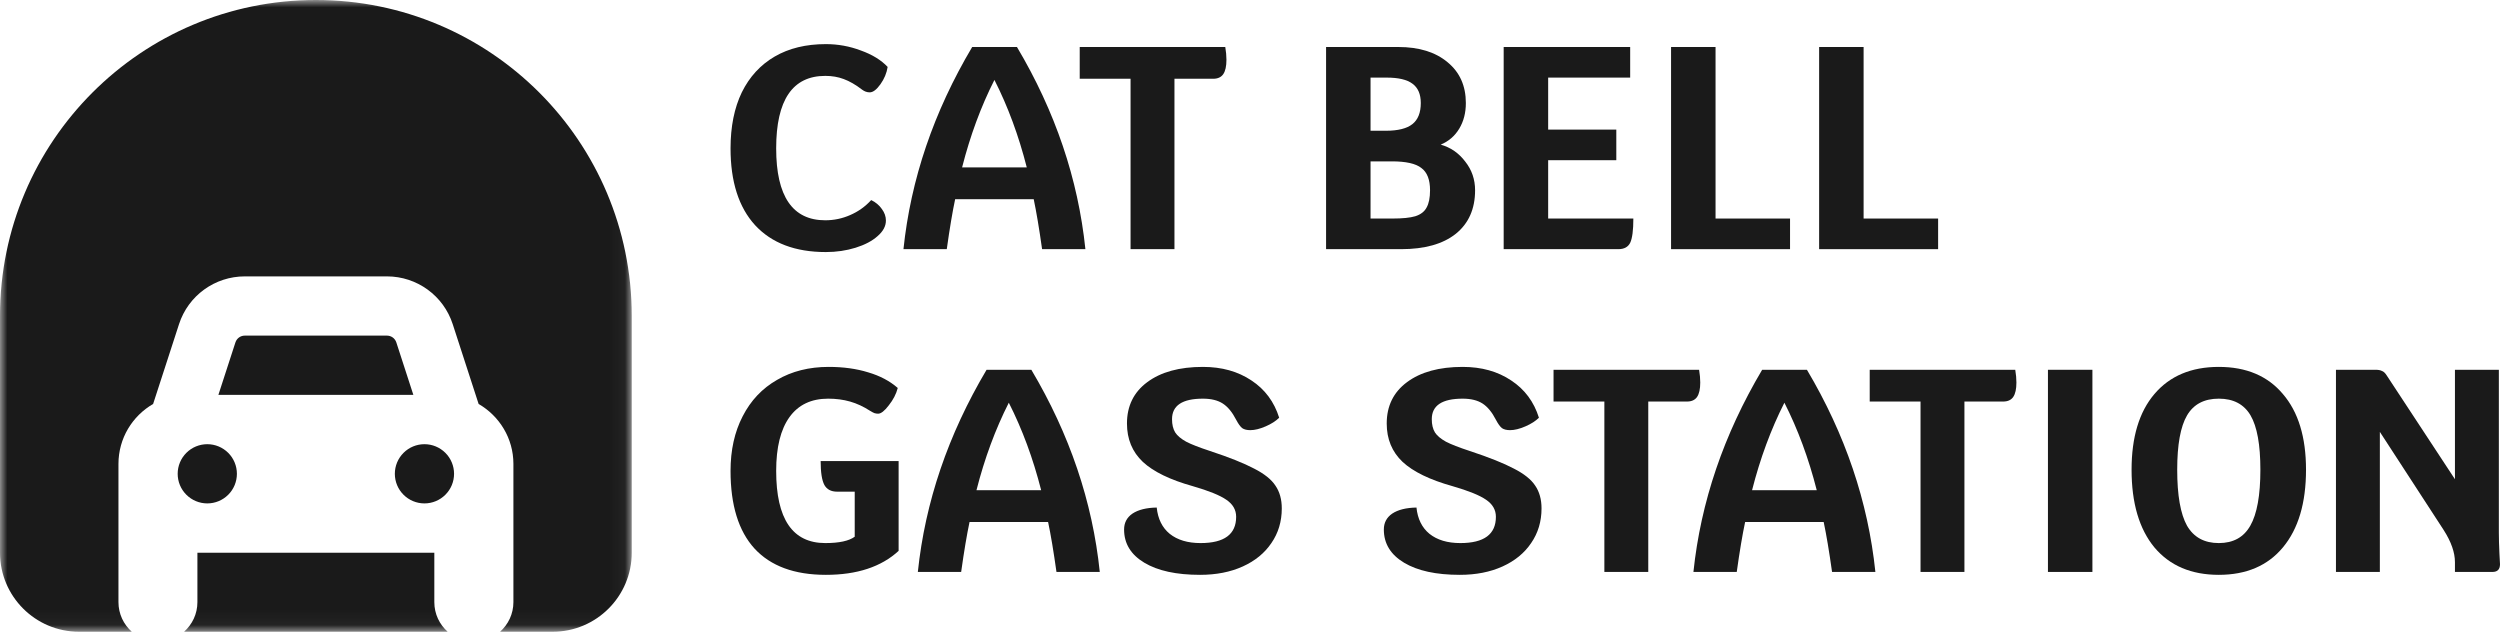 <svg width="170" height="43" viewBox="0 0 170 43" fill="none" xmlns="http://www.w3.org/2000/svg">
<g clip-path="url(#clip0_422_877)">
<path d="M169.922 36.202C169.922 36.607 169.935 37.085 169.961 37.635C169.987 38.002 170 38.244 170 38.362C170 38.715 169.83 38.892 169.489 38.892H166.936V38.224C166.936 37.57 166.681 36.843 166.171 36.044L161.83 29.367V38.892H158.845V25.145H161.556C161.726 25.145 161.863 25.171 161.968 25.224C162.086 25.263 162.197 25.368 162.302 25.538L166.936 32.588V25.145H169.922V36.202Z" fill="#1A1A1A"/>
<path d="M150.878 39.089C149.006 39.089 147.546 38.467 146.499 37.223C145.464 35.966 144.947 34.205 144.947 31.941C144.947 29.728 145.464 28.013 146.499 26.795C147.546 25.564 149.006 24.949 150.878 24.949C152.75 24.949 154.204 25.564 155.238 26.795C156.285 28.013 156.809 29.728 156.809 31.941C156.809 34.205 156.285 35.966 155.238 37.223C154.204 38.467 152.75 39.089 150.878 39.089ZM150.878 36.929C151.86 36.929 152.574 36.536 153.019 35.75C153.477 34.952 153.706 33.682 153.706 31.941C153.706 30.238 153.483 29.008 153.038 28.248C152.593 27.489 151.873 27.109 150.878 27.109C149.883 27.109 149.163 27.489 148.718 28.248C148.273 29.008 148.05 30.238 148.05 31.941C148.05 33.682 148.273 34.952 148.718 35.75C149.176 36.536 149.896 36.929 150.878 36.929Z" fill="#1A1A1A"/>
<path d="M139.26 25.145H142.284V38.892H139.26V25.145Z" fill="#1A1A1A"/>
<path d="M137.037 25.145C137.09 25.459 137.116 25.747 137.116 26.009C137.116 26.454 137.044 26.782 136.9 26.991C136.756 27.201 136.527 27.305 136.213 27.305H133.581V38.892H130.596V27.305H127.14V25.145H137.037Z" fill="#1A1A1A"/>
<path d="M124.58 38.892C124.383 37.491 124.194 36.359 124.01 35.495H118.669C118.485 36.359 118.295 37.491 118.099 38.892H115.153C115.651 34.139 117.209 29.557 119.827 25.145H122.871C125.477 29.531 127.028 34.113 127.526 38.892H124.58ZM123.539 33.334C122.989 31.174 122.256 29.191 121.339 27.384C120.423 29.191 119.69 31.174 119.14 33.334H123.539Z" fill="#1A1A1A"/>
<path d="M115.539 25.145C115.591 25.459 115.617 25.747 115.617 26.009C115.617 26.454 115.545 26.782 115.401 26.991C115.257 27.201 115.028 27.305 114.714 27.305H112.082V38.892H109.097V27.305H105.641V25.145H115.539Z" fill="#1A1A1A"/>
<path d="M99.266 39.089C97.656 39.089 96.392 38.814 95.476 38.264C94.559 37.714 94.101 36.961 94.101 36.006C94.101 35.547 94.291 35.187 94.671 34.925C95.063 34.664 95.613 34.526 96.32 34.513C96.399 35.285 96.693 35.881 97.204 36.3C97.728 36.719 98.428 36.929 99.305 36.929C100.916 36.929 101.721 36.333 101.721 35.142C101.721 34.67 101.498 34.284 101.053 33.983C100.621 33.682 99.862 33.374 98.775 33.06C97.23 32.628 96.098 32.078 95.378 31.41C94.657 30.729 94.297 29.859 94.297 28.798C94.297 27.607 94.756 26.671 95.672 25.99C96.602 25.296 97.865 24.949 99.462 24.949C100.746 24.949 101.845 25.257 102.762 25.872C103.678 26.474 104.307 27.319 104.647 28.405C104.424 28.628 104.117 28.825 103.724 28.995C103.331 29.165 102.984 29.25 102.683 29.25C102.448 29.25 102.264 29.204 102.133 29.113C102.002 29.008 101.865 28.818 101.721 28.543C101.459 28.032 101.158 27.666 100.818 27.443C100.477 27.221 100.025 27.109 99.462 27.109C98.061 27.109 97.361 27.574 97.361 28.504C97.361 28.87 97.433 29.171 97.577 29.407C97.721 29.63 97.97 29.839 98.323 30.035C98.677 30.219 99.214 30.428 99.934 30.664C101.243 31.096 102.245 31.495 102.938 31.862C103.632 32.215 104.117 32.602 104.392 33.021C104.68 33.44 104.824 33.957 104.824 34.572C104.824 35.462 104.588 36.248 104.117 36.929C103.659 37.609 103.01 38.14 102.173 38.519C101.335 38.899 100.366 39.089 99.266 39.089Z" fill="#1A1A1A"/>
<path d="M81.603 39.089C79.993 39.089 78.729 38.814 77.813 38.264C76.896 37.714 76.438 36.961 76.438 36.006C76.438 35.547 76.628 35.187 77.007 34.925C77.4 34.664 77.95 34.526 78.657 34.513C78.736 35.285 79.03 35.881 79.541 36.3C80.065 36.719 80.765 36.929 81.642 36.929C83.252 36.929 84.058 36.333 84.058 35.142C84.058 34.67 83.835 34.284 83.39 33.983C82.958 33.682 82.199 33.374 81.112 33.06C79.567 32.628 78.435 32.078 77.715 31.41C76.994 30.729 76.634 29.859 76.634 28.798C76.634 27.607 77.093 26.671 78.009 25.99C78.939 25.296 80.202 24.949 81.799 24.949C83.082 24.949 84.182 25.257 85.099 25.872C86.015 26.474 86.643 27.319 86.984 28.405C86.761 28.628 86.454 28.825 86.061 28.995C85.668 29.165 85.321 29.25 85.02 29.25C84.784 29.25 84.601 29.204 84.47 29.113C84.339 29.008 84.202 28.818 84.058 28.543C83.796 28.032 83.495 27.666 83.154 27.443C82.814 27.221 82.362 27.109 81.799 27.109C80.398 27.109 79.698 27.574 79.698 28.504C79.698 28.87 79.77 29.171 79.914 29.407C80.058 29.63 80.307 29.839 80.66 30.035C81.014 30.219 81.55 30.428 82.271 30.664C83.58 31.096 84.581 31.495 85.275 31.862C85.969 32.215 86.454 32.602 86.728 33.021C87.017 33.44 87.161 33.957 87.161 34.572C87.161 35.462 86.925 36.248 86.454 36.929C85.995 37.609 85.347 38.14 84.509 38.519C83.671 38.899 82.703 39.089 81.603 39.089Z" fill="#1A1A1A"/>
<path d="M71.84 38.892C71.643 37.491 71.454 36.359 71.27 35.495H65.929C65.745 36.359 65.555 37.491 65.359 38.892H62.413C62.911 34.139 64.469 29.557 67.087 25.145H70.131C72.737 29.531 74.288 34.113 74.785 38.892H71.84ZM70.799 33.334C70.249 31.174 69.516 29.191 68.599 27.384C67.683 29.191 66.95 31.174 66.4 33.334H70.799Z" fill="#1A1A1A"/>
<path d="M61.106 31.351V37.459C59.928 38.545 58.278 39.089 56.157 39.089C54.023 39.089 52.407 38.493 51.307 37.302C50.22 36.11 49.677 34.349 49.677 32.019C49.677 30.605 49.952 29.368 50.502 28.307C51.051 27.234 51.83 26.409 52.839 25.833C53.847 25.244 55.018 24.949 56.354 24.949C57.349 24.949 58.246 25.073 59.044 25.322C59.843 25.558 60.511 25.912 61.047 26.383C60.943 26.789 60.74 27.181 60.439 27.561C60.151 27.941 59.908 28.131 59.712 28.131C59.62 28.131 59.535 28.117 59.457 28.091C59.391 28.065 59.293 28.013 59.162 27.934C58.717 27.646 58.265 27.437 57.807 27.306C57.349 27.175 56.851 27.109 56.315 27.109C55.162 27.109 54.285 27.528 53.683 28.366C53.081 29.204 52.78 30.422 52.78 32.019C52.78 35.292 53.892 36.929 56.118 36.929C57.061 36.929 57.728 36.785 58.121 36.497V33.433H56.923C56.517 33.433 56.229 33.282 56.059 32.981C55.889 32.667 55.804 32.124 55.804 31.351H61.106Z" fill="#1A1A1A"/>
<path d="M131.792 14.861V16.943H123.701V3.196H126.725V14.861H131.792Z" fill="#1A1A1A"/>
<path d="M121.723 14.861V16.943H113.632V3.196H116.657V14.861H121.723Z" fill="#1A1A1A"/>
<path d="M111.068 14.861C111.068 15.66 110.996 16.21 110.852 16.511C110.708 16.799 110.44 16.943 110.047 16.943H102.25V3.196H110.852V5.277H105.275V8.812H109.909V10.894H105.275V14.861H111.068Z" fill="#1A1A1A"/>
<path d="M97.969 9.834C98.65 10.03 99.207 10.416 99.639 10.992C100.084 11.555 100.306 12.203 100.306 12.937C100.306 14.207 99.868 15.195 98.99 15.902C98.113 16.596 96.876 16.943 95.279 16.943H90.173V3.196H95.082C96.496 3.196 97.616 3.543 98.441 4.237C99.265 4.917 99.678 5.84 99.678 7.006C99.678 7.673 99.527 8.256 99.226 8.753C98.925 9.251 98.506 9.611 97.969 9.834ZM96.614 7.006C96.614 6.403 96.424 5.965 96.045 5.69C95.678 5.415 95.096 5.277 94.297 5.277H93.197V8.891H94.238C95.063 8.891 95.665 8.74 96.045 8.439C96.424 8.138 96.614 7.66 96.614 7.006ZM94.69 14.861C95.371 14.861 95.888 14.809 96.241 14.704C96.608 14.586 96.863 14.39 97.007 14.115C97.164 13.84 97.243 13.447 97.243 12.937C97.243 12.216 97.046 11.712 96.653 11.424C96.274 11.123 95.606 10.973 94.65 10.973H93.197V14.861H94.69Z" fill="#1A1A1A"/>
<path d="M83.319 3.196C83.371 3.51 83.398 3.798 83.398 4.06C83.398 4.505 83.326 4.832 83.182 5.042C83.038 5.251 82.809 5.356 82.494 5.356H79.863V16.943H76.878V5.356H73.421V3.196H83.319Z" fill="#1A1A1A"/>
<path d="M70.862 16.943C70.665 15.542 70.475 14.409 70.292 13.545H64.95C64.767 14.409 64.577 15.542 64.381 16.943H61.435C61.933 12.19 63.49 7.608 66.109 3.196H69.153C71.758 7.582 73.31 12.164 73.807 16.943H70.862ZM69.821 11.385C69.271 9.225 68.538 7.241 67.621 5.435C66.705 7.241 65.972 9.225 65.422 11.385H69.821Z" fill="#1A1A1A"/>
<path d="M56.157 17.14C54.076 17.14 52.472 16.531 51.346 15.313C50.233 14.096 49.677 12.354 49.677 10.089C49.677 8.61 49.932 7.34 50.443 6.28C50.966 5.219 51.713 4.407 52.681 3.844C53.65 3.281 54.809 3 56.157 3C56.982 3 57.774 3.144 58.534 3.432C59.306 3.707 59.915 4.08 60.36 4.551C60.295 4.97 60.131 5.363 59.869 5.73C59.607 6.096 59.365 6.28 59.142 6.28C58.959 6.28 58.789 6.221 58.632 6.103C58.187 5.762 57.768 5.52 57.375 5.376C56.995 5.232 56.576 5.16 56.118 5.16C53.892 5.16 52.78 6.803 52.78 10.089C52.78 13.349 53.892 14.979 56.118 14.979C56.707 14.979 57.27 14.862 57.807 14.626C58.357 14.39 58.835 14.05 59.241 13.605C59.542 13.749 59.784 13.952 59.967 14.213C60.151 14.462 60.242 14.724 60.242 14.999C60.242 15.379 60.052 15.732 59.673 16.059C59.306 16.387 58.809 16.649 58.18 16.845C57.552 17.041 56.877 17.14 56.157 17.14Z" fill="#1A1A1A"/>
<mask id="mask0_422_877" style="mask-type:luminance" maskUnits="userSpaceOnUse" x="0" y="0" width="43" height="43">
<path d="M42.958 0H0V42.958H42.958V0Z" fill="white"/>
</mask>
<g mask="url(#mask0_422_877)">
<path d="M21.479 0C9.615 0 0 9.615 0 21.479V37.588C0 40.55 2.408 42.958 5.37 42.958H8.961C8.407 42.463 8.055 41.75 8.055 40.944V31.547C8.055 29.802 9.003 28.284 10.412 27.47L12.174 22.041C12.803 20.103 14.607 18.794 16.646 18.794H26.312C28.351 18.794 30.155 20.103 30.784 22.041L32.546 27.47C33.955 28.284 34.912 29.802 34.912 31.547V40.944C34.912 41.75 34.559 42.463 34.006 42.958H37.588C40.55 42.958 42.958 40.55 42.958 37.588V21.479C42.958 9.615 33.343 0 21.479 0ZM30.44 42.958C29.886 42.463 29.534 41.75 29.534 40.944V37.588H13.424V40.944C13.424 41.75 13.072 42.463 12.518 42.958H30.44ZM16.009 23.283L14.851 26.849H28.107L26.95 23.283C26.857 23.006 26.605 22.822 26.312 22.822H16.646C16.353 22.822 16.101 23.006 16.009 23.283ZM14.096 34.232C14.63 34.232 15.142 34.02 15.52 33.642C15.897 33.265 16.109 32.753 16.109 32.219C16.109 31.684 15.897 31.172 15.52 30.795C15.142 30.417 14.63 30.205 14.096 30.205C13.562 30.205 13.049 30.417 12.672 30.795C12.294 31.172 12.082 31.684 12.082 32.219C12.082 32.753 12.294 33.265 12.672 33.642C13.049 34.02 13.562 34.232 14.096 34.232ZM30.876 32.219C30.876 31.684 30.664 31.172 30.286 30.795C29.909 30.417 29.396 30.205 28.863 30.205C28.328 30.205 27.816 30.417 27.439 30.795C27.061 31.172 26.849 31.684 26.849 32.219C26.849 32.753 27.061 33.265 27.439 33.642C27.816 34.02 28.328 34.232 28.863 34.232C29.396 34.232 29.909 34.02 30.286 33.642C30.664 33.265 30.876 32.753 30.876 32.219Z" fill="#1A1A1A"/>
</g>
</g>
<defs>
<clipPath id="clip0_422_877">
<rect width="170" height="43" fill="white"/>
</clipPath>
</defs>
</svg>
